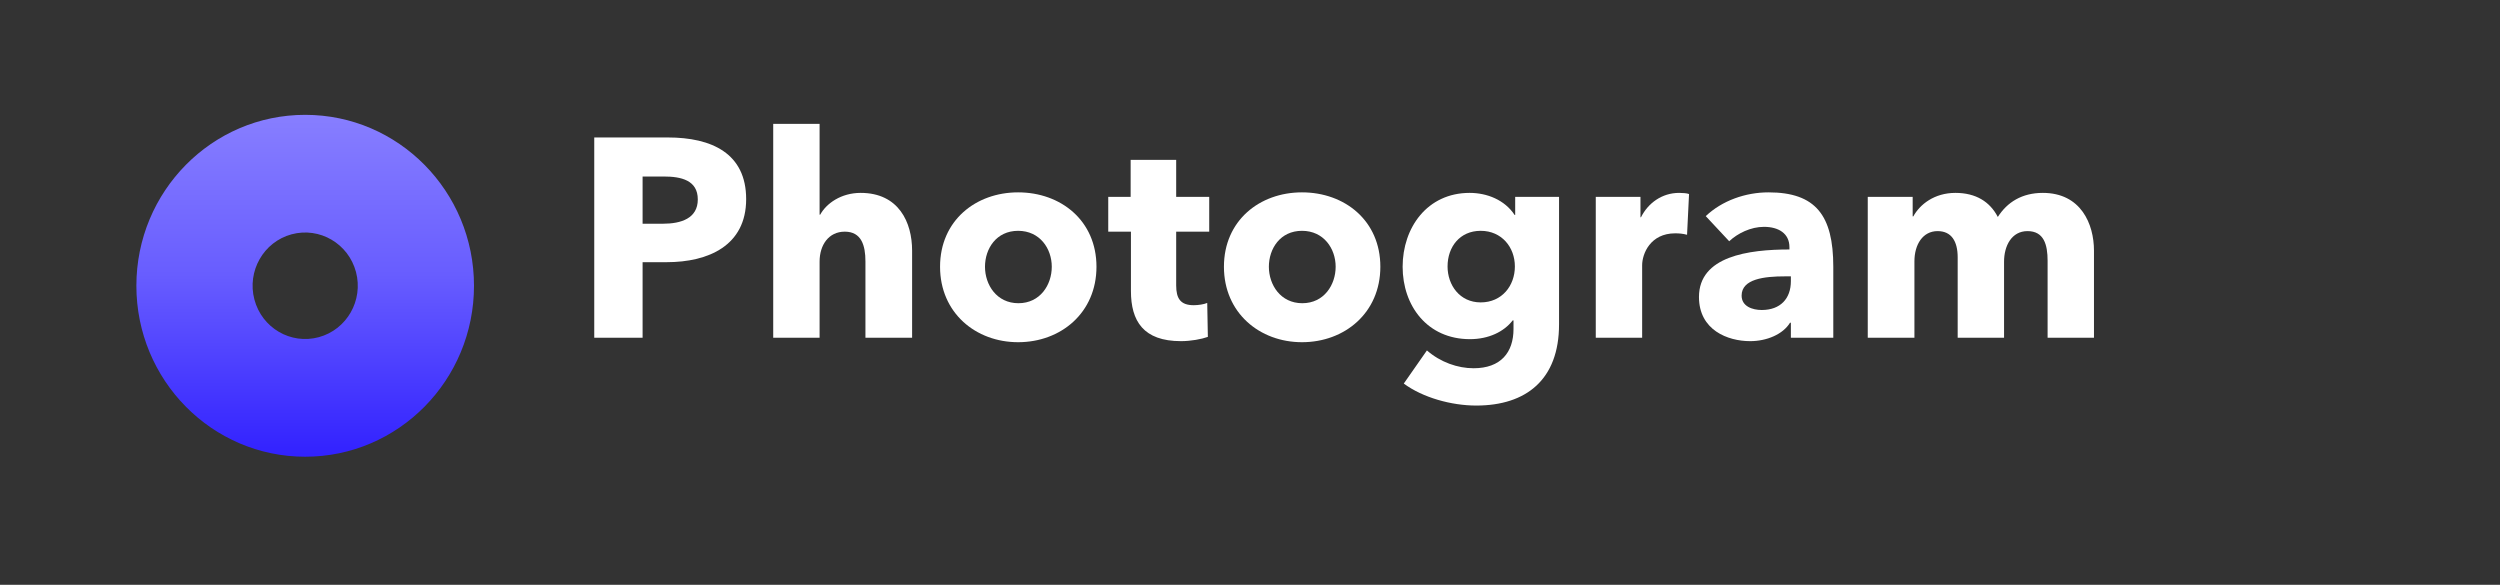 <svg xmlns="http://www.w3.org/2000/svg" xmlns:xlink="http://www.w3.org/1999/xlink" width="171" zoomAndPan="magnify" viewBox="0 0 128.25 30" height="40" preserveAspectRatio="xMidYMid meet" version="1.0"><rect x="0" y="0" width="128.25" height="30" fill="#333333" stroke="none"/><defs><g/><clipPath id="734969c6ac"><path d="M 6.641 5 L 25 5 L 25 24 L 6.641 24 Z M 6.641 5 " clip-rule="nonzero"/></clipPath><clipPath id="5d8efc3645"><path d="M 23.066 14.66 C 23.066 18.805 19.75 22.164 15.656 22.164 C 11.562 22.164 8.246 18.805 8.246 14.66 C 8.246 10.516 11.562 7.156 15.656 7.156 C 19.75 7.156 23.066 10.516 23.066 14.66 Z M 24.316 14.66 C 24.316 19.504 20.438 23.43 15.656 23.43 C 10.875 23.43 6.996 19.504 6.996 14.66 C 6.996 9.816 10.875 5.891 15.656 5.891 C 20.438 5.891 24.316 9.816 24.316 14.66 Z M 20.434 10.727 C 20.434 11.23 20.031 11.637 19.539 11.637 C 19.043 11.637 18.641 11.23 18.641 10.727 C 18.641 10.227 19.043 9.82 19.539 9.82 C 20.031 9.82 20.434 10.227 20.434 10.727 Z M 13.051 15.367 C 13.438 16.824 14.914 17.688 16.355 17.297 C 17.793 16.906 18.648 15.41 18.262 13.953 C 17.875 12.496 16.398 11.633 14.957 12.02 C 13.52 12.41 12.664 13.91 13.051 15.367 Z M 11.844 15.695 C 12.406 17.828 14.57 19.094 16.68 18.52 C 18.785 17.949 20.035 15.758 19.469 13.625 C 18.906 11.492 16.742 10.227 14.633 10.797 C 12.527 11.371 11.277 13.562 11.844 15.695 Z M 11.844 15.695 " clip-rule="evenodd"/></clipPath><linearGradient x1="15" gradientTransform="matrix(0.577, 0, 0, 0.585, 6.996, 4.135)" y1="3" x2="15" gradientUnits="userSpaceOnUse" y2="33" id="e44133323f"><stop stop-opacity="1" stop-color="rgb(52.899%, 49.399%, 100%)" offset="0"/><stop stop-opacity="1" stop-color="rgb(52.797%, 49.289%, 100%)" offset="0.008"/><stop stop-opacity="1" stop-color="rgb(52.591%, 49.071%, 100%)" offset="0.016"/><stop stop-opacity="1" stop-color="rgb(52.386%, 48.853%, 100%)" offset="0.023"/><stop stop-opacity="1" stop-color="rgb(52.18%, 48.633%, 100%)" offset="0.031"/><stop stop-opacity="1" stop-color="rgb(51.976%, 48.415%, 100%)" offset="0.039"/><stop stop-opacity="1" stop-color="rgb(51.772%, 48.196%, 100%)" offset="0.047"/><stop stop-opacity="1" stop-color="rgb(51.566%, 47.978%, 100%)" offset="0.055"/><stop stop-opacity="1" stop-color="rgb(51.361%, 47.758%, 100%)" offset="0.062"/><stop stop-opacity="1" stop-color="rgb(51.157%, 47.54%, 100%)" offset="0.07"/><stop stop-opacity="1" stop-color="rgb(50.951%, 47.322%, 100%)" offset="0.078"/><stop stop-opacity="1" stop-color="rgb(50.746%, 47.104%, 100%)" offset="0.086"/><stop stop-opacity="1" stop-color="rgb(50.54%, 46.884%, 100%)" offset="0.094"/><stop stop-opacity="1" stop-color="rgb(50.336%, 46.666%, 100%)" offset="0.102"/><stop stop-opacity="1" stop-color="rgb(50.131%, 46.448%, 100%)" offset="0.109"/><stop stop-opacity="1" stop-color="rgb(49.925%, 46.228%, 100%)" offset="0.117"/><stop stop-opacity="1" stop-color="rgb(49.721%, 46.01%, 100%)" offset="0.125"/><stop stop-opacity="1" stop-color="rgb(49.515%, 45.792%, 100%)" offset="0.133"/><stop stop-opacity="1" stop-color="rgb(49.31%, 45.573%, 100%)" offset="0.141"/><stop stop-opacity="1" stop-color="rgb(49.106%, 45.354%, 100%)" offset="0.148"/><stop stop-opacity="1" stop-color="rgb(48.9%, 45.135%, 100%)" offset="0.156"/><stop stop-opacity="1" stop-color="rgb(48.695%, 44.917%, 100%)" offset="0.164"/><stop stop-opacity="1" stop-color="rgb(48.491%, 44.699%, 100%)" offset="0.172"/><stop stop-opacity="1" stop-color="rgb(48.285%, 44.479%, 100%)" offset="0.18"/><stop stop-opacity="1" stop-color="rgb(48.08%, 44.261%, 100%)" offset="0.188"/><stop stop-opacity="1" stop-color="rgb(47.874%, 44.043%, 100%)" offset="0.195"/><stop stop-opacity="1" stop-color="rgb(47.67%, 43.825%, 100%)" offset="0.203"/><stop stop-opacity="1" stop-color="rgb(47.466%, 43.605%, 100%)" offset="0.211"/><stop stop-opacity="1" stop-color="rgb(47.26%, 43.387%, 100%)" offset="0.219"/><stop stop-opacity="1" stop-color="rgb(47.055%, 43.169%, 100%)" offset="0.227"/><stop stop-opacity="1" stop-color="rgb(46.849%, 42.949%, 100%)" offset="0.234"/><stop stop-opacity="1" stop-color="rgb(46.645%, 42.731%, 100%)" offset="0.242"/><stop stop-opacity="1" stop-color="rgb(46.44%, 42.513%, 100%)" offset="0.25"/><stop stop-opacity="1" stop-color="rgb(46.234%, 42.294%, 100%)" offset="0.258"/><stop stop-opacity="1" stop-color="rgb(46.03%, 42.075%, 100%)" offset="0.266"/><stop stop-opacity="1" stop-color="rgb(45.825%, 41.856%, 100%)" offset="0.273"/><stop stop-opacity="1" stop-color="rgb(45.619%, 41.638%, 100%)" offset="0.281"/><stop stop-opacity="1" stop-color="rgb(45.415%, 41.42%, 100%)" offset="0.289"/><stop stop-opacity="1" stop-color="rgb(45.209%, 41.2%, 100%)" offset="0.297"/><stop stop-opacity="1" stop-color="rgb(45.004%, 40.982%, 100%)" offset="0.305"/><stop stop-opacity="1" stop-color="rgb(44.8%, 40.764%, 100%)" offset="0.312"/><stop stop-opacity="1" stop-color="rgb(44.594%, 40.544%, 100%)" offset="0.32"/><stop stop-opacity="1" stop-color="rgb(44.389%, 40.326%, 100%)" offset="0.328"/><stop stop-opacity="1" stop-color="rgb(44.183%, 40.108%, 100%)" offset="0.336"/><stop stop-opacity="1" stop-color="rgb(43.979%, 39.89%, 100%)" offset="0.344"/><stop stop-opacity="1" stop-color="rgb(43.774%, 39.67%, 100%)" offset="0.352"/><stop stop-opacity="1" stop-color="rgb(43.568%, 39.452%, 100%)" offset="0.359"/><stop stop-opacity="1" stop-color="rgb(43.364%, 39.233%, 100%)" offset="0.367"/><stop stop-opacity="1" stop-color="rgb(43.159%, 39.015%, 100%)" offset="0.375"/><stop stop-opacity="1" stop-color="rgb(42.953%, 38.795%, 100%)" offset="0.383"/><stop stop-opacity="1" stop-color="rgb(42.749%, 38.577%, 100%)" offset="0.391"/><stop stop-opacity="1" stop-color="rgb(42.543%, 38.359%, 100%)" offset="0.398"/><stop stop-opacity="1" stop-color="rgb(42.339%, 38.139%, 100%)" offset="0.406"/><stop stop-opacity="1" stop-color="rgb(42.134%, 37.921%, 100%)" offset="0.414"/><stop stop-opacity="1" stop-color="rgb(41.928%, 37.703%, 100%)" offset="0.422"/><stop stop-opacity="1" stop-color="rgb(41.724%, 37.485%, 100%)" offset="0.43"/><stop stop-opacity="1" stop-color="rgb(41.518%, 37.265%, 100%)" offset="0.438"/><stop stop-opacity="1" stop-color="rgb(41.313%, 37.047%, 100%)" offset="0.445"/><stop stop-opacity="1" stop-color="rgb(41.109%, 36.829%, 100%)" offset="0.453"/><stop stop-opacity="1" stop-color="rgb(40.903%, 36.61%, 100%)" offset="0.461"/><stop stop-opacity="1" stop-color="rgb(40.645%, 36.33%, 100%)" offset="0.469"/><stop stop-opacity="1" stop-color="rgb(40.332%, 35.989%, 100%)" offset="0.477"/><stop stop-opacity="1" stop-color="rgb(40.018%, 35.646%, 100%)" offset="0.484"/><stop stop-opacity="1" stop-color="rgb(39.705%, 35.304%, 100%)" offset="0.492"/><stop stop-opacity="1" stop-color="rgb(39.392%, 34.962%, 100%)" offset="0.5"/><stop stop-opacity="1" stop-color="rgb(39.079%, 34.621%, 100%)" offset="0.508"/><stop stop-opacity="1" stop-color="rgb(38.766%, 34.279%, 100%)" offset="0.516"/><stop stop-opacity="1" stop-color="rgb(38.454%, 33.937%, 100%)" offset="0.523"/><stop stop-opacity="1" stop-color="rgb(38.139%, 33.594%, 100%)" offset="0.531"/><stop stop-opacity="1" stop-color="rgb(37.827%, 33.252%, 100%)" offset="0.539"/><stop stop-opacity="1" stop-color="rgb(37.514%, 32.91%, 100%)" offset="0.547"/><stop stop-opacity="1" stop-color="rgb(37.201%, 32.568%, 100%)" offset="0.555"/><stop stop-opacity="1" stop-color="rgb(36.888%, 32.227%, 100%)" offset="0.562"/><stop stop-opacity="1" stop-color="rgb(36.574%, 31.883%, 100%)" offset="0.57"/><stop stop-opacity="1" stop-color="rgb(36.261%, 31.541%, 100%)" offset="0.578"/><stop stop-opacity="1" stop-color="rgb(35.948%, 31.2%, 100%)" offset="0.586"/><stop stop-opacity="1" stop-color="rgb(35.635%, 30.858%, 100%)" offset="0.594"/><stop stop-opacity="1" stop-color="rgb(35.323%, 30.516%, 100%)" offset="0.602"/><stop stop-opacity="1" stop-color="rgb(35.01%, 30.174%, 100%)" offset="0.609"/><stop stop-opacity="1" stop-color="rgb(34.695%, 29.831%, 100%)" offset="0.617"/><stop stop-opacity="1" stop-color="rgb(34.383%, 29.489%, 100%)" offset="0.625"/><stop stop-opacity="1" stop-color="rgb(34.07%, 29.147%, 100%)" offset="0.633"/><stop stop-opacity="1" stop-color="rgb(33.757%, 28.806%, 100%)" offset="0.641"/><stop stop-opacity="1" stop-color="rgb(33.444%, 28.464%, 100%)" offset="0.648"/><stop stop-opacity="1" stop-color="rgb(33.131%, 28.12%, 100%)" offset="0.656"/><stop stop-opacity="1" stop-color="rgb(32.817%, 27.779%, 100%)" offset="0.664"/><stop stop-opacity="1" stop-color="rgb(32.504%, 27.437%, 100%)" offset="0.672"/><stop stop-opacity="1" stop-color="rgb(32.191%, 27.095%, 100%)" offset="0.68"/><stop stop-opacity="1" stop-color="rgb(31.879%, 26.753%, 100%)" offset="0.688"/><stop stop-opacity="1" stop-color="rgb(31.566%, 26.411%, 100%)" offset="0.695"/><stop stop-opacity="1" stop-color="rgb(31.252%, 26.068%, 100%)" offset="0.703"/><stop stop-opacity="1" stop-color="rgb(30.939%, 25.726%, 100%)" offset="0.711"/><stop stop-opacity="1" stop-color="rgb(30.626%, 25.385%, 100%)" offset="0.719"/><stop stop-opacity="1" stop-color="rgb(30.313%, 25.043%, 100%)" offset="0.727"/><stop stop-opacity="1" stop-color="rgb(30%, 24.701%, 100%)" offset="0.734"/><stop stop-opacity="1" stop-color="rgb(29.688%, 24.359%, 100%)" offset="0.742"/><stop stop-opacity="1" stop-color="rgb(29.373%, 24.016%, 100%)" offset="0.75"/><stop stop-opacity="1" stop-color="rgb(29.06%, 23.674%, 100%)" offset="0.758"/><stop stop-opacity="1" stop-color="rgb(28.748%, 23.332%, 100%)" offset="0.766"/><stop stop-opacity="1" stop-color="rgb(28.435%, 22.99%, 100%)" offset="0.773"/><stop stop-opacity="1" stop-color="rgb(28.122%, 22.649%, 100%)" offset="0.781"/><stop stop-opacity="1" stop-color="rgb(27.808%, 22.305%, 100%)" offset="0.789"/><stop stop-opacity="1" stop-color="rgb(27.495%, 21.964%, 100%)" offset="0.797"/><stop stop-opacity="1" stop-color="rgb(27.182%, 21.622%, 100%)" offset="0.805"/><stop stop-opacity="1" stop-color="rgb(26.869%, 21.28%, 100%)" offset="0.812"/><stop stop-opacity="1" stop-color="rgb(26.556%, 20.938%, 100%)" offset="0.82"/><stop stop-opacity="1" stop-color="rgb(26.244%, 20.596%, 100%)" offset="0.828"/><stop stop-opacity="1" stop-color="rgb(25.929%, 20.253%, 100%)" offset="0.836"/><stop stop-opacity="1" stop-color="rgb(25.616%, 19.911%, 100%)" offset="0.844"/><stop stop-opacity="1" stop-color="rgb(25.304%, 19.569%, 100%)" offset="0.852"/><stop stop-opacity="1" stop-color="rgb(24.991%, 19.228%, 100%)" offset="0.859"/><stop stop-opacity="1" stop-color="rgb(24.678%, 18.886%, 100%)" offset="0.867"/><stop stop-opacity="1" stop-color="rgb(24.364%, 18.542%, 100%)" offset="0.875"/><stop stop-opacity="1" stop-color="rgb(24.051%, 18.201%, 100%)" offset="0.883"/><stop stop-opacity="1" stop-color="rgb(23.738%, 17.859%, 100%)" offset="0.891"/><stop stop-opacity="1" stop-color="rgb(23.425%, 17.517%, 100%)" offset="0.898"/><stop stop-opacity="1" stop-color="rgb(23.112%, 17.175%, 100%)" offset="0.906"/><stop stop-opacity="1" stop-color="rgb(22.8%, 16.833%, 100%)" offset="0.914"/><stop stop-opacity="1" stop-color="rgb(22.485%, 16.49%, 100%)" offset="0.922"/><stop stop-opacity="1" stop-color="rgb(22.173%, 16.148%, 100%)" offset="0.93"/><stop stop-opacity="1" stop-color="rgb(21.86%, 15.807%, 100%)" offset="0.938"/><stop stop-opacity="1" stop-color="rgb(21.547%, 15.465%, 100%)" offset="0.945"/><stop stop-opacity="1" stop-color="rgb(21.234%, 15.123%, 100%)" offset="0.953"/><stop stop-opacity="1" stop-color="rgb(20.92%, 14.781%, 100%)" offset="0.961"/><stop stop-opacity="1" stop-color="rgb(20.607%, 14.438%, 100%)" offset="0.969"/><stop stop-opacity="1" stop-color="rgb(20.294%, 14.096%, 100%)" offset="0.977"/><stop stop-opacity="1" stop-color="rgb(19.981%, 13.754%, 100%)" offset="0.984"/><stop stop-opacity="1" stop-color="rgb(19.669%, 13.412%, 100%)" offset="0.992"/><stop stop-opacity="1" stop-color="rgb(19.356%, 13.071%, 100%)" offset="1"/></linearGradient></defs><g clip-path="url(#734969c6ac)"><g clip-path="url(#5d8efc3645)"><path fill="url(#e44133323f)" d="M 6.996 5.891 L 6.996 23.43 L 24.316 23.43 L 24.316 5.891 Z M 6.996 5.891 " fill-rule="nonzero"/></g></g><g fill="#ffffff" fill-opacity="1"><g transform="translate(29.426, 17.325)"><g><path d="M 8.852 -7.109 C 8.852 -9.461 7.082 -10.273 4.832 -10.273 L 1.059 -10.273 L 1.059 0 L 3.539 0 L 3.539 -3.875 L 4.773 -3.875 C 6.922 -3.875 8.852 -4.73 8.852 -7.109 Z M 6.371 -7.094 C 6.371 -6.121 5.512 -5.848 4.586 -5.848 L 3.539 -5.848 L 3.539 -8.27 L 4.629 -8.27 C 5.512 -8.27 6.371 -8.082 6.371 -7.094 Z M 6.371 -7.094 "/></g></g></g><g fill="#ffffff" fill-opacity="1"><g transform="translate(38.709, 17.325)"><g><path d="M 8.082 0 L 8.082 -4.469 C 8.082 -5.918 7.398 -7.43 5.441 -7.43 C 4.441 -7.43 3.684 -6.891 3.367 -6.312 L 3.336 -6.312 L 3.336 -10.969 L 0.957 -10.969 L 0.957 0 L 3.336 0 L 3.336 -3.902 C 3.336 -4.758 3.801 -5.441 4.629 -5.441 C 5.484 -5.441 5.688 -4.73 5.688 -3.918 L 5.688 0 Z M 8.082 0 "/></g></g></g><g fill="#ffffff" fill-opacity="1"><g transform="translate(47.659, 17.325)"><g><path d="M 8.59 -3.641 C 8.59 -6.008 6.762 -7.457 4.57 -7.457 C 2.395 -7.457 0.566 -6.008 0.566 -3.641 C 0.566 -1.277 2.395 0.23 4.57 0.23 C 6.762 0.23 8.59 -1.277 8.59 -3.641 Z M 6.297 -3.641 C 6.297 -2.715 5.703 -1.77 4.586 -1.77 C 3.469 -1.77 2.871 -2.715 2.871 -3.641 C 2.871 -4.57 3.453 -5.484 4.57 -5.484 C 5.688 -5.484 6.297 -4.57 6.297 -3.641 Z M 6.297 -3.641 "/></g></g></g><g fill="#ffffff" fill-opacity="1"><g transform="translate(56.826, 17.325)"><g><path d="M 5.207 -5.441 L 5.207 -7.227 L 3.512 -7.227 L 3.512 -9.125 L 1.176 -9.125 L 1.176 -7.227 L 0.027 -7.227 L 0.027 -5.441 L 1.191 -5.441 L 1.191 -2.395 C 1.191 -0.855 1.828 0.176 3.758 0.176 C 4.266 0.176 4.816 0.074 5.137 -0.043 L 5.105 -1.785 C 4.934 -1.711 4.645 -1.668 4.41 -1.668 C 3.73 -1.668 3.512 -2.016 3.512 -2.684 L 3.512 -5.441 Z M 5.207 -5.441 "/></g></g></g><g fill="#ffffff" fill-opacity="1"><g transform="translate(62.222, 17.325)"><g><path d="M 8.59 -3.641 C 8.59 -6.008 6.762 -7.457 4.57 -7.457 C 2.395 -7.457 0.566 -6.008 0.566 -3.641 C 0.566 -1.277 2.395 0.23 4.57 0.23 C 6.762 0.23 8.59 -1.277 8.59 -3.641 Z M 6.297 -3.641 C 6.297 -2.715 5.703 -1.77 4.586 -1.77 C 3.469 -1.77 2.871 -2.715 2.871 -3.641 C 2.871 -4.57 3.453 -5.484 4.57 -5.484 C 5.688 -5.484 6.297 -4.57 6.297 -3.641 Z M 6.297 -3.641 "/></g></g></g><g fill="#ffffff" fill-opacity="1"><g transform="translate(71.389, 17.325)"><g><path d="M 8.59 -0.684 L 8.59 -7.227 L 6.34 -7.227 L 6.34 -6.297 L 6.312 -6.297 C 5.805 -7.066 4.902 -7.43 4.004 -7.43 C 1.828 -7.43 0.566 -5.645 0.566 -3.641 C 0.566 -1.641 1.828 0.074 4.02 0.074 C 4.977 0.074 5.762 -0.305 6.211 -0.887 L 6.254 -0.887 L 6.254 -0.449 C 6.254 0.754 5.602 1.566 4.207 1.566 C 3.395 1.566 2.512 1.262 1.812 0.652 L 0.625 2.352 C 1.598 3.074 3.074 3.48 4.34 3.48 C 6.906 3.48 8.59 2.148 8.59 -0.684 Z M 6.324 -3.656 C 6.324 -2.668 5.66 -1.812 4.57 -1.812 C 3.496 -1.812 2.871 -2.699 2.871 -3.656 C 2.871 -4.656 3.496 -5.484 4.57 -5.484 C 5.645 -5.484 6.324 -4.645 6.324 -3.656 Z M 6.324 -3.656 "/></g></g></g><g fill="#ffffff" fill-opacity="1"><g transform="translate(80.933, 17.325)"><g><path d="M 5.715 -7.371 C 5.602 -7.414 5.398 -7.43 5.207 -7.43 C 4.324 -7.43 3.613 -6.906 3.25 -6.18 L 3.223 -6.18 L 3.223 -7.227 L 0.93 -7.227 L 0.93 0 L 3.309 0 L 3.309 -3.715 C 3.309 -4.309 3.73 -5.355 5.004 -5.355 C 5.195 -5.355 5.398 -5.34 5.613 -5.281 Z M 5.715 -7.371 "/></g></g></g><g fill="#ffffff" fill-opacity="1"><g transform="translate(86.677, 17.325)"><g><path d="M 5.195 -2.902 C 5.195 -2.004 4.656 -1.422 3.699 -1.422 C 3.223 -1.422 2.668 -1.609 2.668 -2.16 C 2.668 -3.02 3.844 -3.148 4.891 -3.148 L 5.195 -3.148 Z M 2.031 -4.949 C 2.465 -5.355 3.133 -5.688 3.816 -5.688 C 4.555 -5.688 5.121 -5.355 5.121 -4.645 L 5.121 -4.527 C 3.02 -4.527 0.48 -4.18 0.48 -2.09 C 0.48 -0.391 1.957 0.176 3.105 0.176 C 3.961 0.176 4.789 -0.176 5.152 -0.77 L 5.195 -0.77 L 5.195 0 L 7.371 0 L 7.371 -3.641 C 7.371 -6.27 6.473 -7.457 4.047 -7.457 C 2.871 -7.457 1.668 -7.035 0.828 -6.238 Z M 2.031 -4.949 "/></g></g></g><g fill="#ffffff" fill-opacity="1"><g transform="translate(94.886, 17.325)"><g><path d="M 12.535 0 L 12.535 -4.469 C 12.535 -5.832 11.867 -7.43 9.91 -7.43 C 8.836 -7.43 8.082 -6.949 7.602 -6.195 C 7.195 -6.98 6.473 -7.43 5.426 -7.43 C 4.34 -7.43 3.598 -6.832 3.266 -6.223 L 3.234 -6.223 L 3.234 -7.227 L 0.93 -7.227 L 0.93 0 L 3.324 0 L 3.324 -3.918 C 3.324 -4.789 3.758 -5.469 4.512 -5.469 C 5.223 -5.469 5.543 -4.949 5.543 -4.121 L 5.543 0 L 7.922 0 L 7.922 -3.902 C 7.922 -4.715 8.312 -5.469 9.125 -5.469 C 9.969 -5.469 10.156 -4.773 10.156 -3.945 L 10.156 0 Z M 12.535 0 "/></g></g></g></svg>